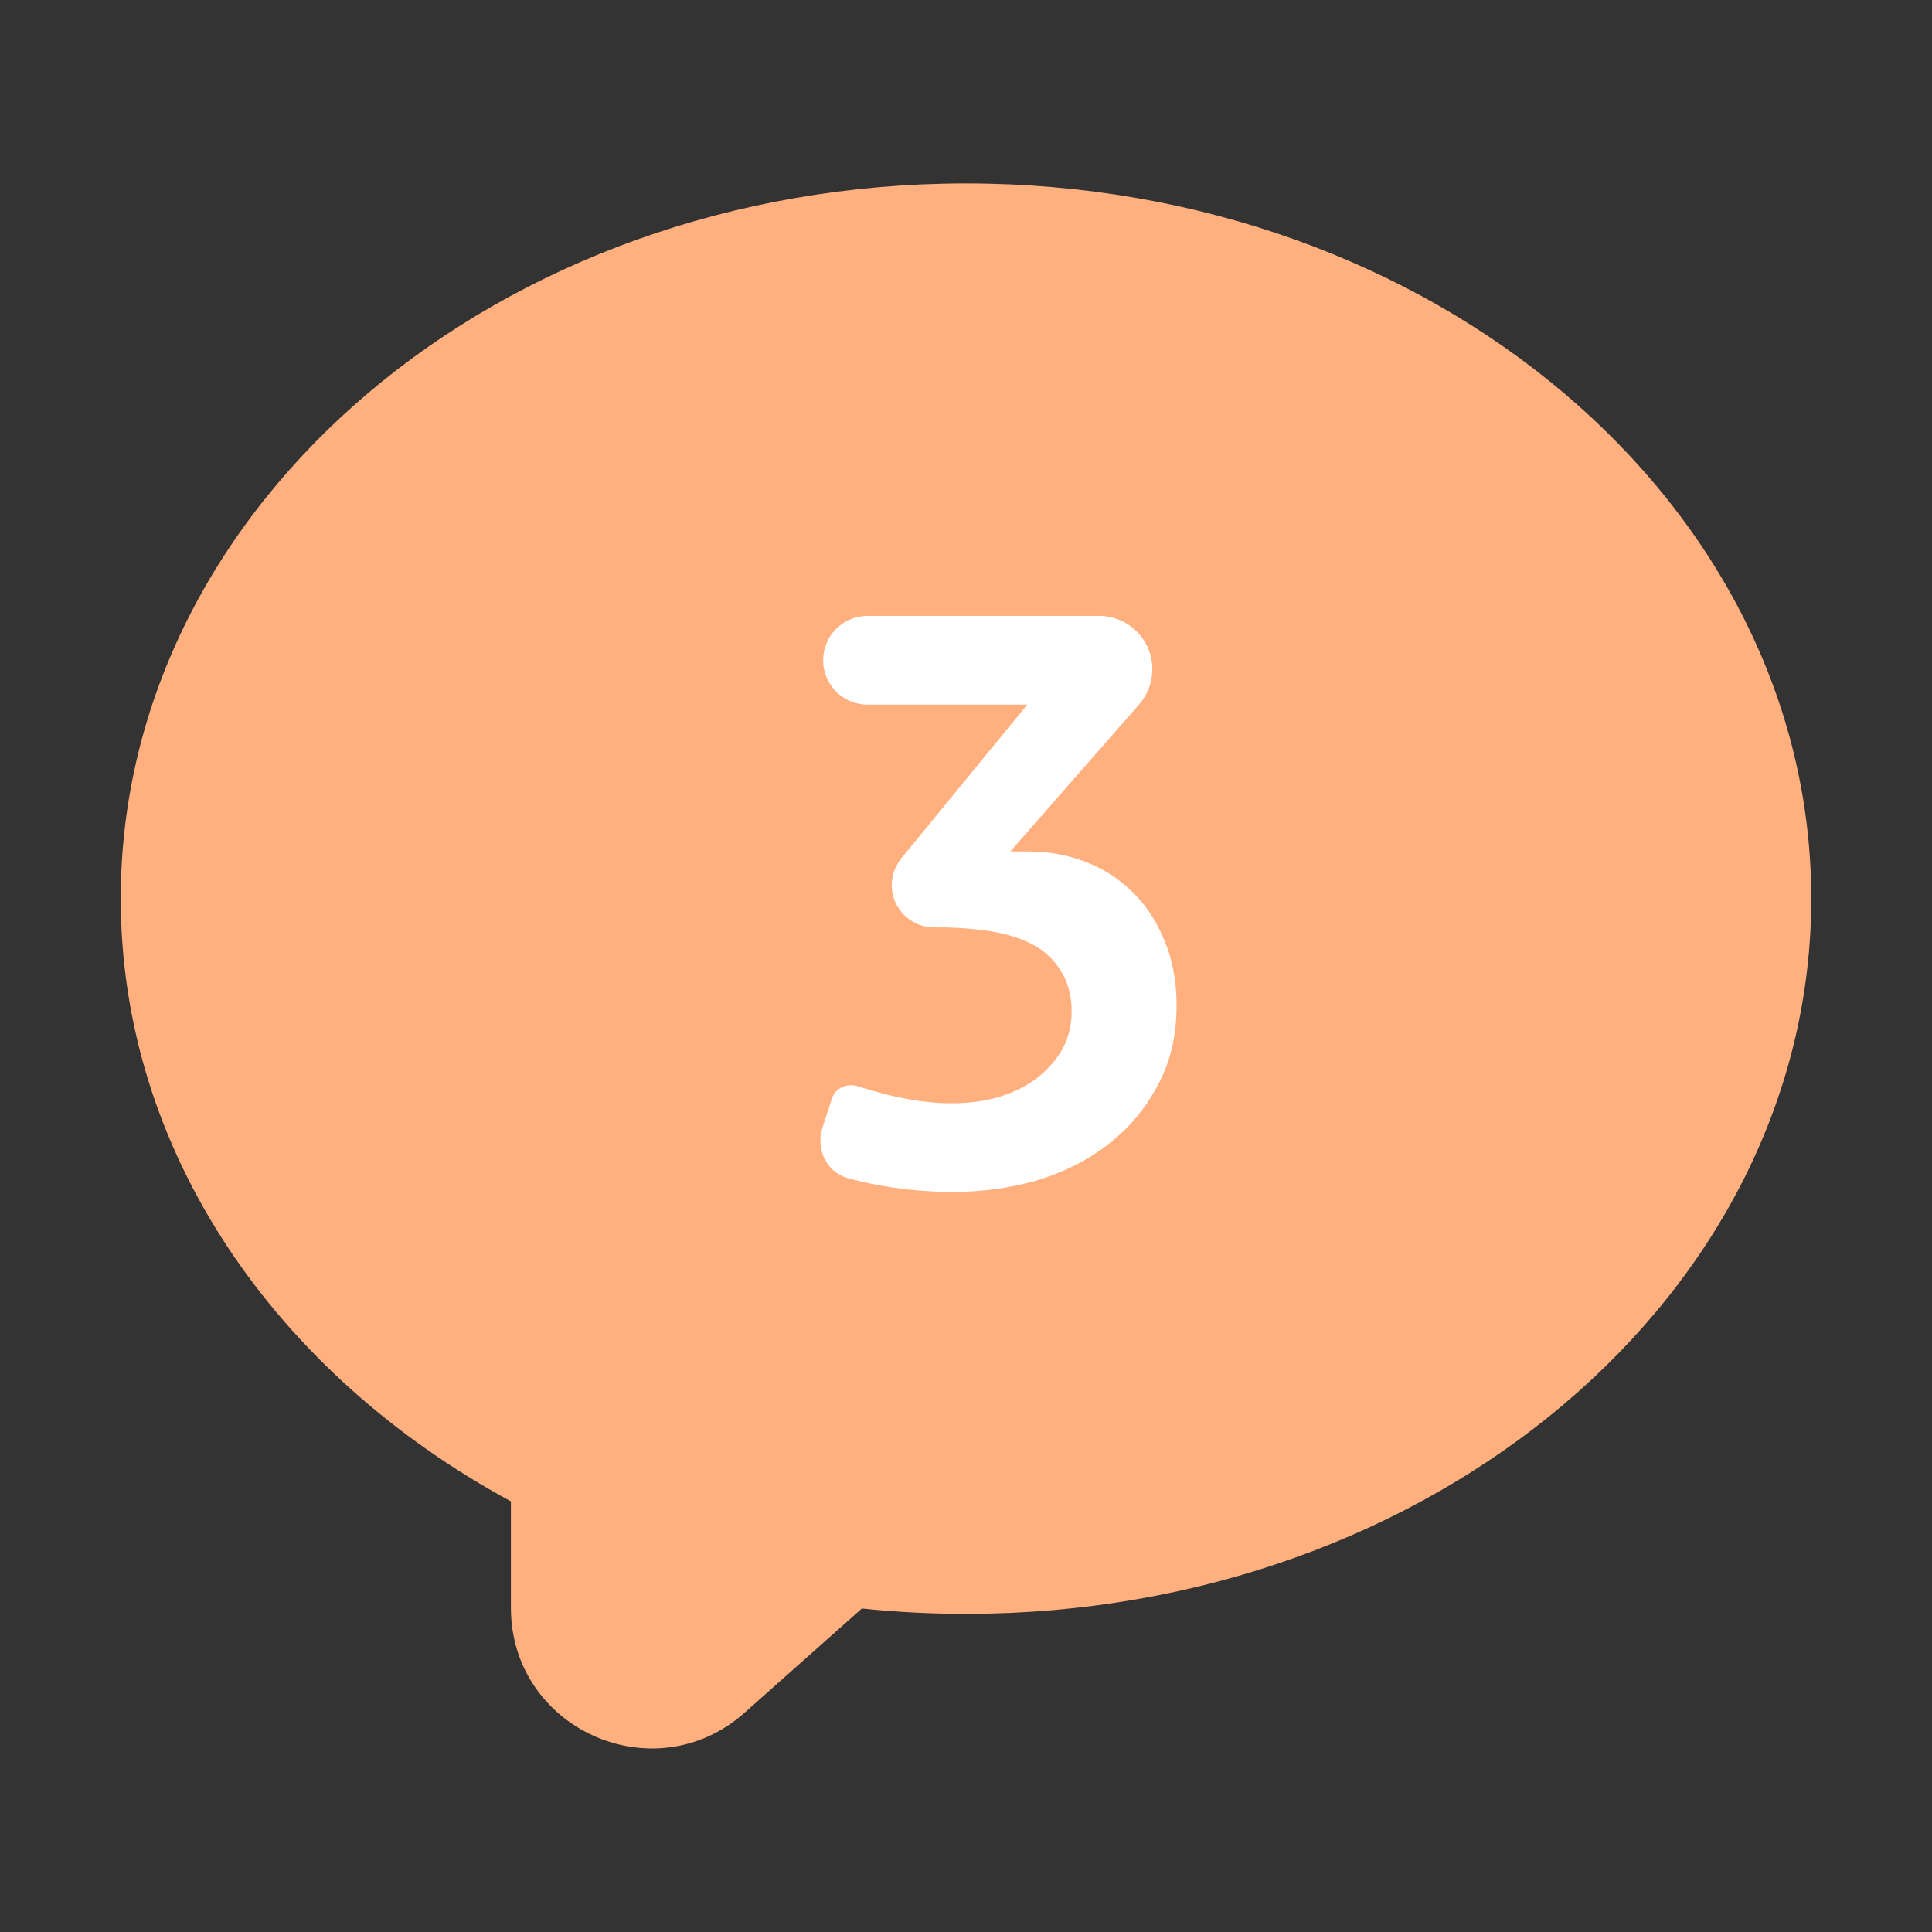 <svg width="18" height="18" viewBox="0 0 18 18" fill="none" xmlns="http://www.w3.org/2000/svg">
<rect x="0" y="0" width="18" height="18" fill="#333333" stroke="none"/>
<path fill-rule="evenodd" clip-rule="evenodd" d="M9 15.036C13.349 15.036 16.875 12.053 16.875 8.372C16.875 4.692 13.349 1.709 9 1.709C4.651 1.709 1.125 4.692 1.125 8.372C1.125 10.732 2.574 12.804 4.76 13.988V14.979C4.76 16.108 6.093 16.707 6.937 15.957L8.014 15C8.019 14.995 8.024 14.991 8.029 14.986C8.347 15.019 8.671 15.036 9 15.036Z" fill="#FFB07E"/>
<path d="M8.864 10.279C9.03 10.279 9.18 10.258 9.315 10.218C9.456 10.173 9.573 10.113 9.669 10.038C9.769 9.958 9.847 9.868 9.902 9.767C9.957 9.662 9.984 9.549 9.984 9.429C9.984 9.279 9.952 9.154 9.887 9.053C9.826 8.948 9.741 8.865 9.631 8.805C9.521 8.745 9.388 8.703 9.233 8.677C9.077 8.652 8.909 8.64 8.729 8.64H8.701C8.484 8.64 8.308 8.464 8.308 8.247C8.308 8.156 8.34 8.068 8.397 7.997L9.571 6.565H8.083C7.854 6.565 7.669 6.38 7.669 6.152C7.669 5.923 7.854 5.738 8.083 5.738H10.239C10.514 5.738 10.736 5.961 10.736 6.235C10.736 6.356 10.692 6.472 10.613 6.563L9.413 7.933H9.586C9.761 7.933 9.932 7.963 10.097 8.023C10.262 8.084 10.408 8.174 10.533 8.294C10.663 8.414 10.766 8.565 10.841 8.745C10.921 8.926 10.962 9.133 10.962 9.369C10.962 9.655 10.901 9.905 10.781 10.121C10.666 10.336 10.511 10.519 10.315 10.669C10.125 10.815 9.904 10.925 9.654 11C9.403 11.07 9.145 11.105 8.879 11.105C8.654 11.105 8.428 11.085 8.203 11.045C8.1 11.027 7.999 11.004 7.899 10.976C7.698 10.921 7.599 10.704 7.663 10.505L7.752 10.232C7.783 10.135 7.896 10.089 7.992 10.121C8.073 10.146 8.16 10.171 8.255 10.196C8.356 10.221 8.456 10.241 8.556 10.256C8.661 10.271 8.764 10.279 8.864 10.279Z" fill="white"/>
</svg>
